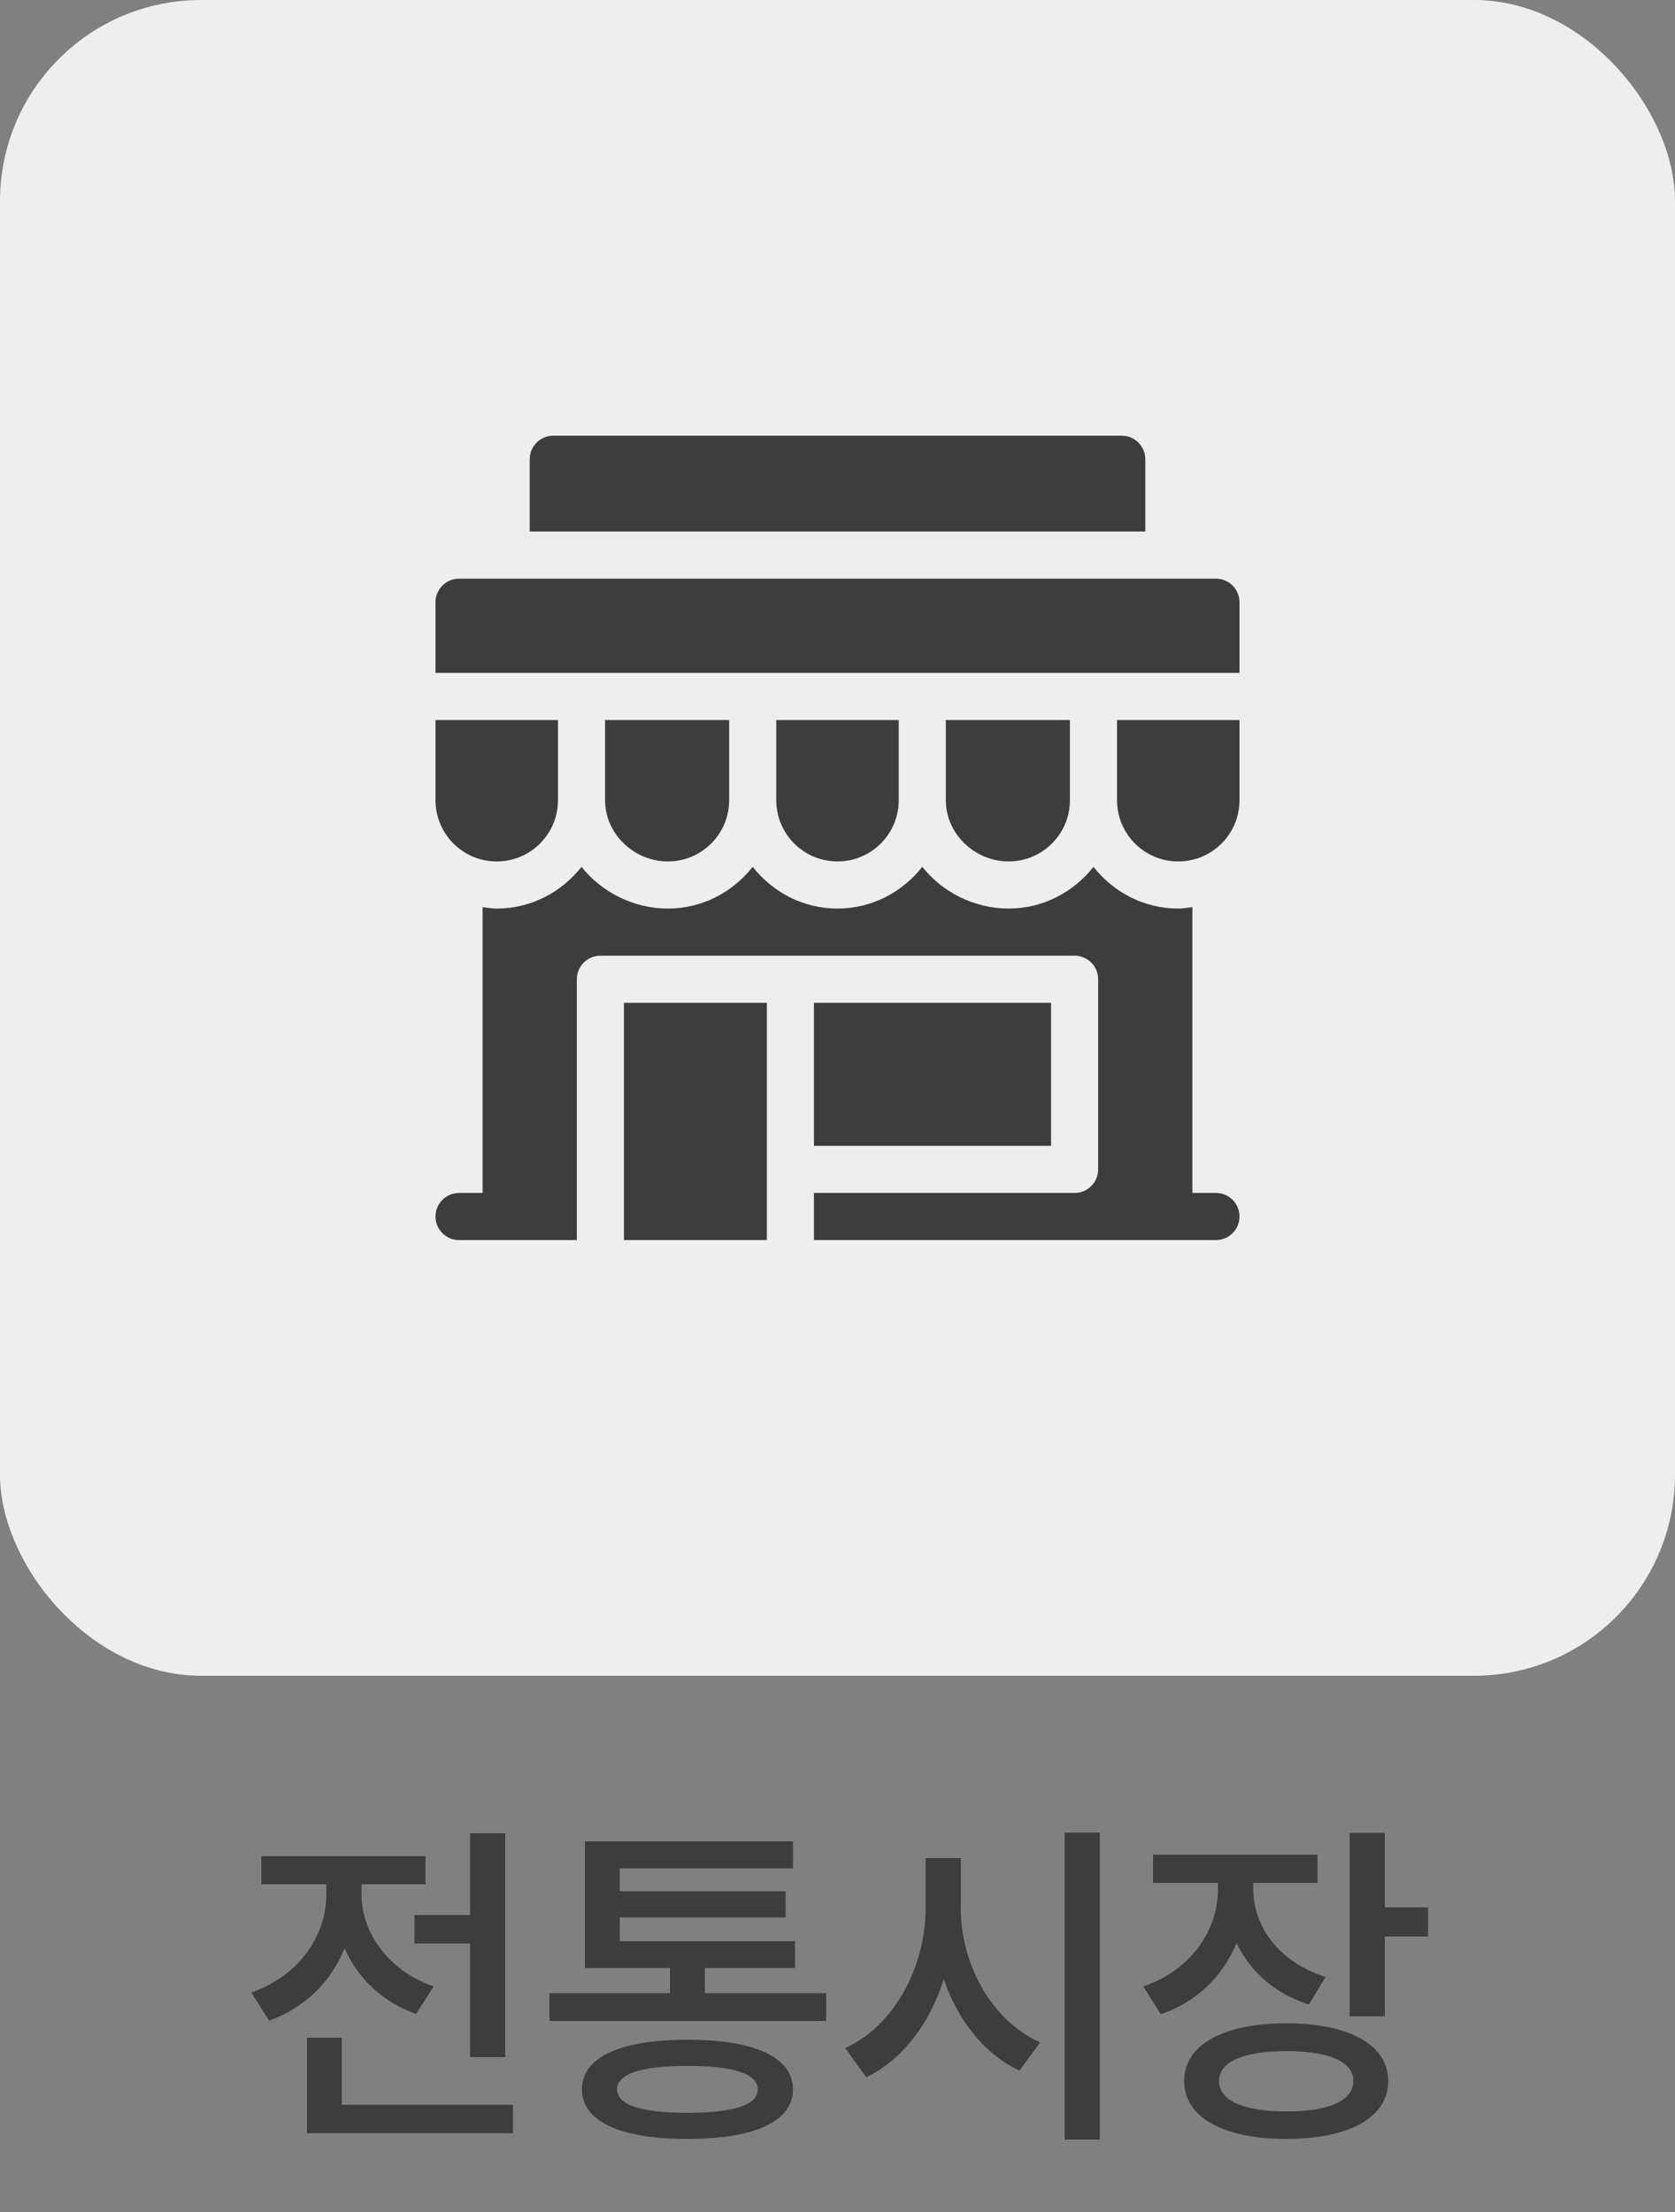 <svg width="50" height="66" viewBox="0 0 50 66" fill="none" xmlns="http://www.w3.org/2000/svg">
<rect x="0" y="0" width="50" height="66" fill="#808080" stroke="none"/>
<rect width="50" height="50" rx="6" fill="#EEEEEE"/>
<path d="M12.372 57.14H14.602V57.99H12.372V57.14ZM14.032 54.7H15.082V61.38H14.032V54.7ZM9.162 62.8H15.312V63.65H9.162V62.8ZM9.162 60.8H10.202V63.27H9.162V60.8ZM9.742 55.86H10.592V56.52C10.592 58.21 9.662 59.71 8.032 60.29L7.502 59.45C8.922 58.96 9.742 57.76 9.742 56.52V55.86ZM9.952 55.86H10.792V56.52C10.792 57.65 11.572 58.79 12.942 59.27L12.422 60.09C10.842 59.54 9.952 58.1 9.952 56.52V55.86ZM7.802 55.38H12.702V56.22H7.802V55.38ZM16.401 59.47H24.661V60.3H16.401V59.47ZM20.001 58.38H21.041V59.8H20.001V58.38ZM17.461 57.92H23.731V58.72H17.461V57.92ZM17.461 54.94H23.671V55.75H18.501V58.37H17.461V54.94ZM18.201 56.43H23.451V57.21H18.201V56.43ZM20.521 60.86C22.521 60.86 23.671 61.38 23.671 62.34C23.671 63.3 22.521 63.82 20.521 63.82C18.521 63.82 17.371 63.3 17.371 62.34C17.371 61.38 18.521 60.86 20.521 60.86ZM20.521 61.64C19.141 61.64 18.421 61.88 18.421 62.34C18.421 62.81 19.141 63.04 20.521 63.04C21.901 63.04 22.621 62.81 22.621 62.34C22.621 61.88 21.901 61.64 20.521 61.64ZM27.63 55.44H28.49V56.94C28.49 59.15 27.5 61.18 25.86 61.98L25.23 61.11C26.69 60.45 27.63 58.69 27.63 56.94V55.44ZM27.83 55.44H28.68V56.94C28.68 58.62 29.61 60.3 31.05 60.94L30.43 61.78C28.82 61.02 27.83 59.07 27.83 56.94V55.44ZM31.78 54.68H32.83V63.84H31.78V54.68ZM36.359 55.69H37.219V56.35C37.219 58.06 36.289 59.54 34.649 60.1L34.129 59.27C35.559 58.78 36.359 57.6 36.359 56.35V55.69ZM36.559 55.69H37.409V56.35C37.409 57.48 38.169 58.54 39.569 58.99L39.069 59.81C37.449 59.29 36.559 57.93 36.559 56.35V55.69ZM34.419 55.34H39.329V56.18H34.419V55.34ZM40.289 54.69H41.339V60.16H40.289V54.69ZM41.049 56.91H42.629V57.78H41.049V56.91ZM38.399 60.37C40.269 60.37 41.439 61.01 41.439 62.09C41.439 63.18 40.269 63.82 38.399 63.82C36.519 63.82 35.349 63.18 35.349 62.09C35.349 61.01 36.519 60.37 38.399 60.37ZM38.399 61.2C37.129 61.2 36.389 61.51 36.389 62.09C36.389 62.68 37.129 63 38.399 63C39.669 63 40.399 62.68 40.399 62.09C40.399 61.51 39.669 61.2 38.399 61.2Z" fill="#3D3D3D"/>
<path d="M18.625 29.922H22.891V37H18.625V29.922Z" fill="#3D3D3D"/>
<path d="M24.297 29.922H31.375V34.188H24.297V29.922Z" fill="#3D3D3D"/>
<path d="M36.297 35.594H35.594V27.067C35.455 27.085 35.317 27.109 35.172 27.109C34.142 27.109 33.234 26.616 32.641 25.864C32.048 26.616 31.14 27.109 30.109 27.109C29.079 27.109 28.124 26.616 27.531 25.864C26.938 26.616 26.03 27.109 25 27.109C23.969 27.109 23.061 26.616 22.469 25.864C21.876 26.616 20.967 27.109 19.937 27.109C18.907 27.109 17.952 26.616 17.359 25.864C16.766 26.616 15.858 27.109 14.828 27.109C14.683 27.109 14.546 27.085 14.406 27.067V35.594H13.703C13.315 35.594 13 35.908 13 36.297C13 36.685 13.315 37 13.703 37H17.219V29.219C17.219 28.83 17.533 28.516 17.922 28.516H32.078C32.467 28.516 32.781 28.83 32.781 29.219V34.891C32.781 35.279 32.467 35.594 32.078 35.594H24.297V37H36.297C36.685 37 37 36.685 37 36.297C37 35.908 36.685 35.594 36.297 35.594Z" fill="#3D3D3D"/>
<path d="M36.297 17.266H13.703C13.315 17.266 13 17.58 13 17.969V20.078H37V17.969C37 17.58 36.685 17.266 36.297 17.266Z" fill="#3D3D3D"/>
<path d="M16.516 13C16.127 13 15.812 13.315 15.812 13.703V15.859H34.188V13.703C34.188 13.315 33.873 13 33.484 13H16.516Z" fill="#3D3D3D"/>
<path d="M14.828 25.703C15.838 25.703 16.656 24.885 16.656 23.875V21.484H13V23.875C13 24.885 13.818 25.703 14.828 25.703Z" fill="#3D3D3D"/>
<path d="M21.766 23.875V21.484H18.062V23.875C18.062 24.885 18.928 25.703 19.938 25.703C20.947 25.703 21.766 24.885 21.766 23.875Z" fill="#3D3D3D"/>
<path d="M26.828 23.875V21.484H23.172V23.875C23.172 24.885 23.99 25.703 25 25.703C26.01 25.703 26.828 24.885 26.828 23.875Z" fill="#3D3D3D"/>
<path d="M31.938 23.875V21.484H28.234V23.875C28.234 24.885 29.1 25.703 30.109 25.703C31.119 25.703 31.938 24.885 31.938 23.875Z" fill="#3D3D3D"/>
<path d="M33.344 23.875C33.344 24.885 34.162 25.703 35.172 25.703C36.182 25.703 37 24.885 37 23.875V21.484H33.344V23.875Z" fill="#3D3D3D"/>
</svg>
